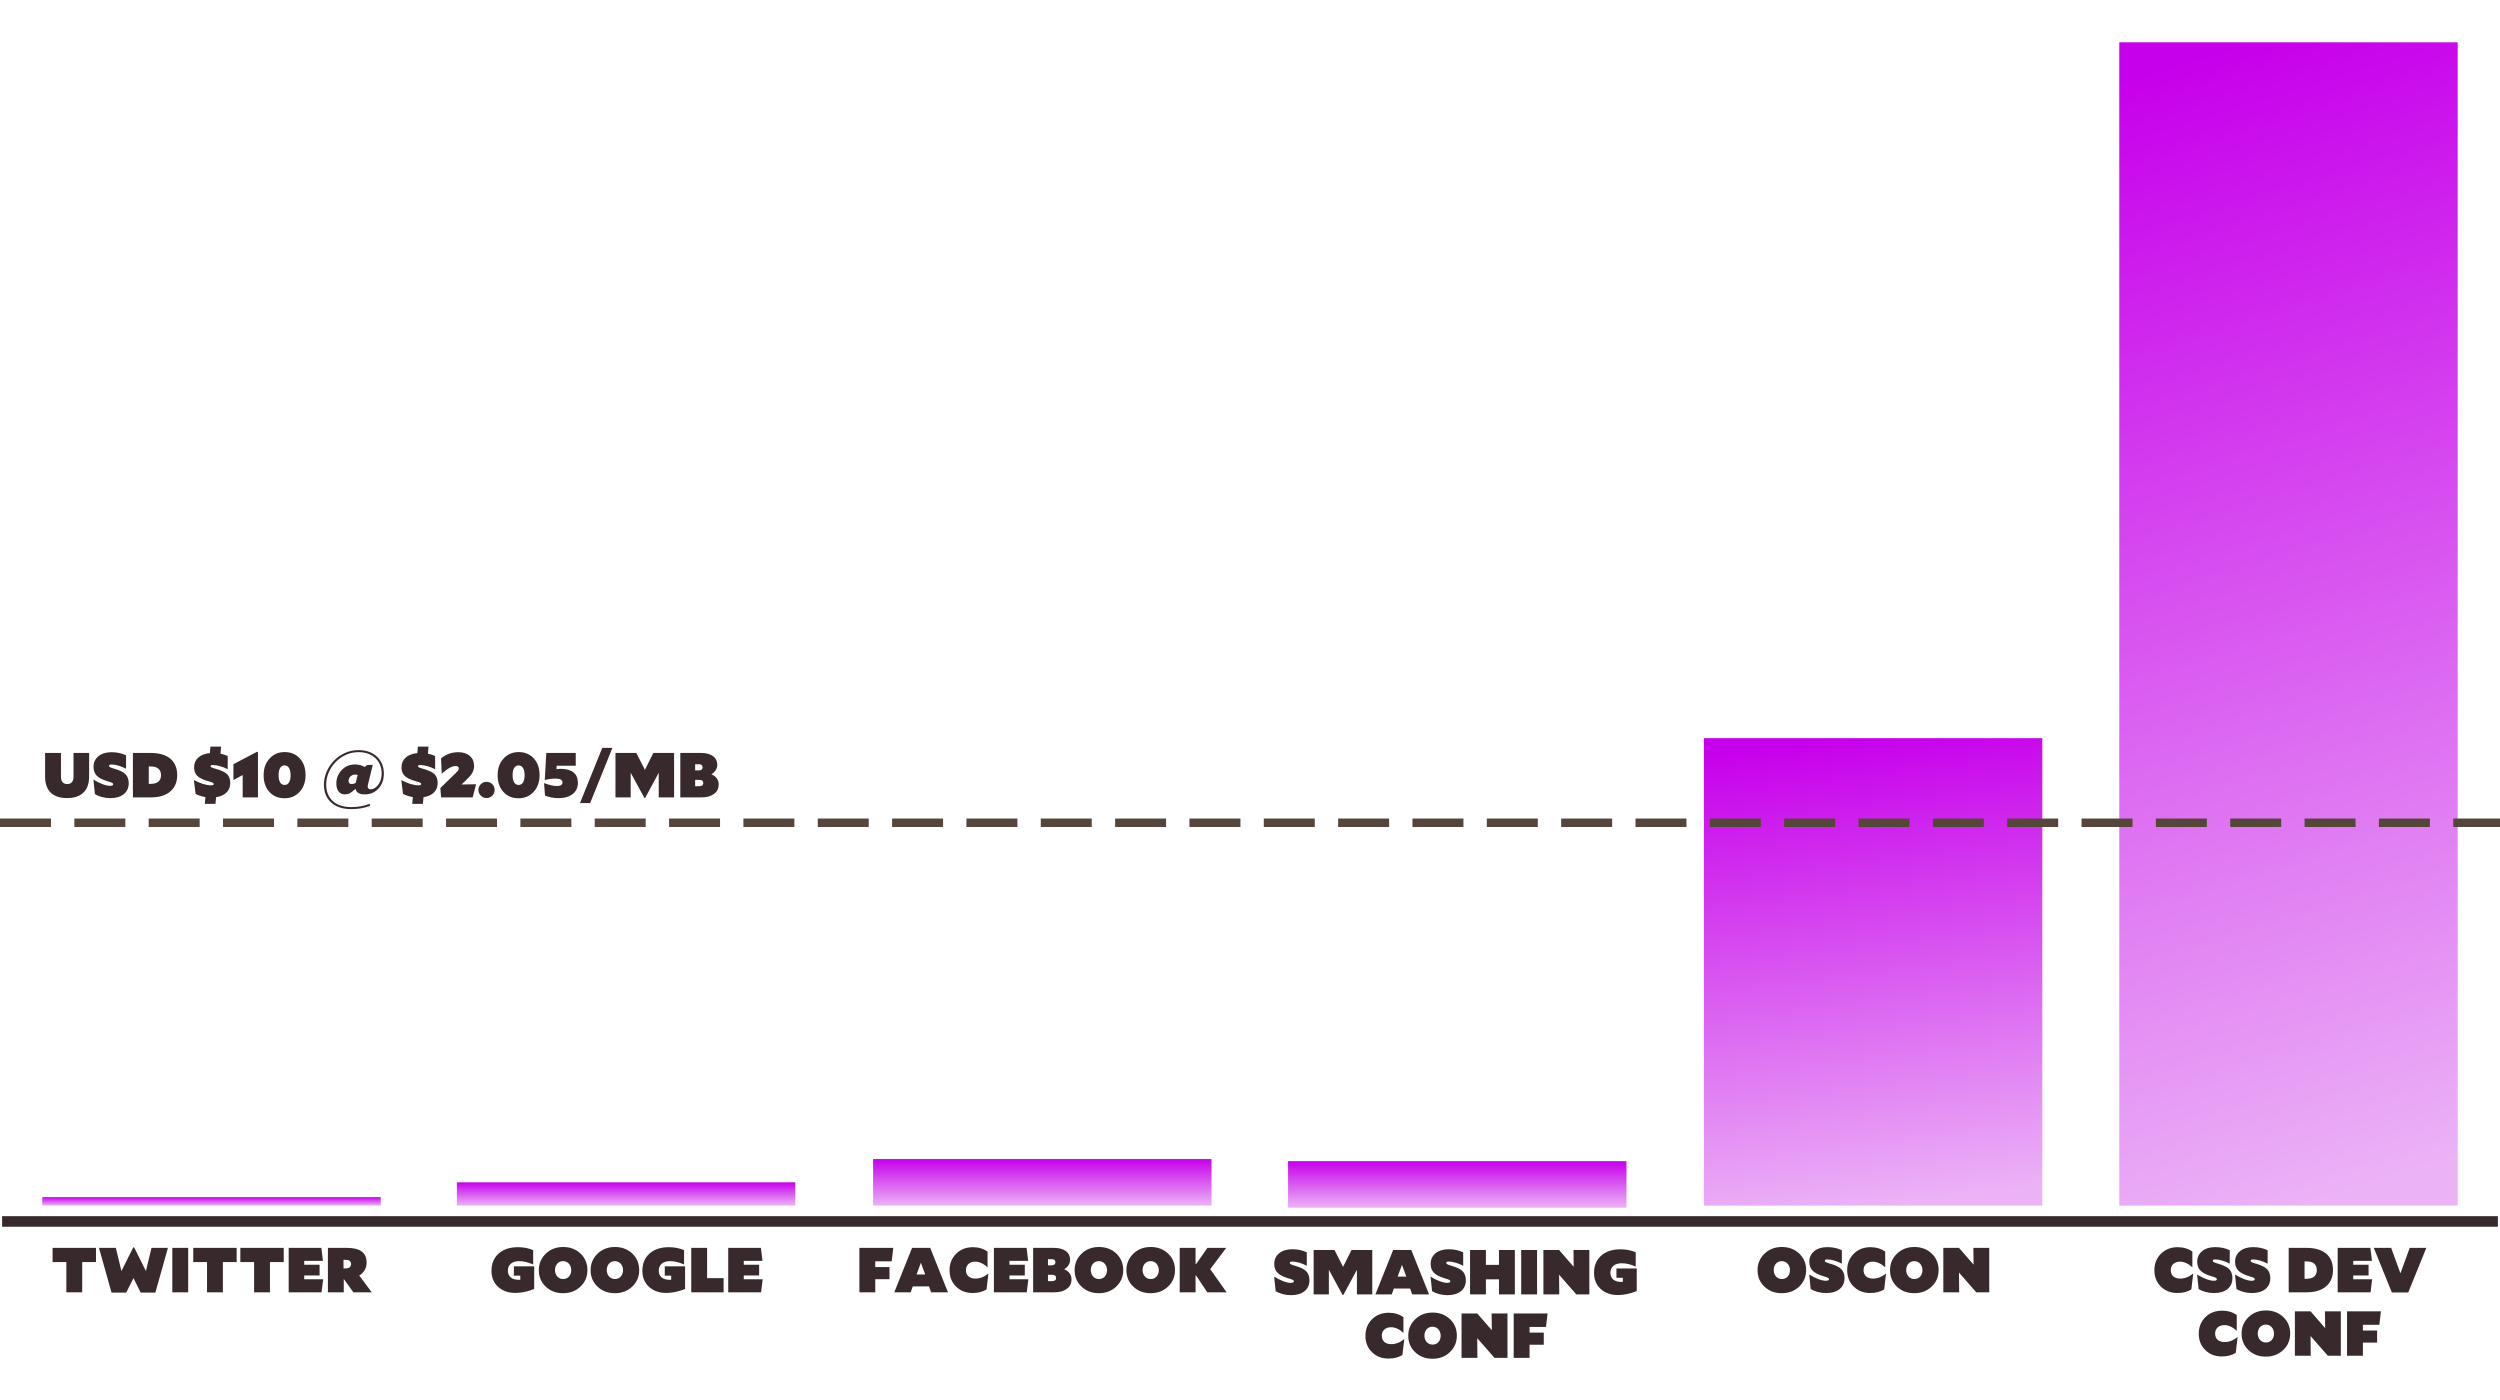 <?xml version="1.0" encoding="UTF-8"?>
<svg width="1182px" height="662px" viewBox="0 0 1182 662" version="1.1" xmlns="http://www.w3.org/2000/svg" xmlns:xlink="http://www.w3.org/1999/xlink" style="background: #FFFCFF;">
    <!-- Generator: Sketch 43.2 (39069) - http://www.bohemiancoding.com/sketch -->
    <title>load-cost-usd</title>
    <desc>Created with Sketch.</desc>
    <defs>
        <linearGradient x1="41.131%" y1="0%" x2="50%" y2="100%" id="linearGradient-1">
            <stop stop-color="#C700EB" offset="0%"></stop>
            <stop stop-color="#EBB2F6" offset="100%"></stop>
        </linearGradient>
        <linearGradient x1="50%" y1="0%" x2="50%" y2="100%" id="linearGradient-2">
            <stop stop-color="#C700EB" offset="0%"></stop>
            <stop stop-color="#EBB2F6" offset="100%"></stop>
        </linearGradient>
    </defs>
    <g id="Page-1" stroke="none" stroke-width="1" fill="none" fill-rule="evenodd">
        <g id="load-cost-usd">
            <rect id="Baseline" fill="#382A2C" x="1" y="575" width="1180" height="5"></rect>
            <g id="OSCON" transform="translate(805.6, 349)">
                <rect id="Rectangle-Copy-6" fill="url(#linearGradient-1)" x="0" y="0" width="160" height="221"></rect>
                <path d="M36.82,262.42 C33.49,262.42 30.76,261.37 28.6,259.3 C26.44,257.23 25.36,254.65 25.36,251.53 C25.36,248.44 26.47,245.83 28.66,243.73 C30.85,241.63 33.58,240.58 36.88,240.58 C40.18,240.58 42.91,241.63 45.1,243.7 C47.26,245.77 48.34,248.38 48.34,251.47 C48.34,254.59 47.26,257.2 45.07,259.27 C42.88,261.37 40.15,262.42 36.82,262.42 Z M36.82,247.27 C34.57,247.27 33.01,249.04 33.01,251.47 C33.01,253.9 34.6,255.73 36.88,255.73 C39.13,255.73 40.69,253.96 40.69,251.53 C40.69,249.1 39.07,247.27 36.82,247.27 Z M56.47,254.38 C58.66,255.01 59.14,255.28 59.14,255.79 C59.14,256.3 58.66,256.54 57.67,256.54 C56.68,256.54 55.45,256.27 53.98,255.7 C52.51,255.13 51.13,254.44 49.9,253.63 L49.81,253.69 L50.5,260.44 C52.39,261.64 55.12,262.36 57.79,262.36 C63.19,262.36 66.49,259.69 66.49,255.34 C66.49,253.57 66.01,252.16 65.02,251.11 C64.03,250.06 62.26,249.19 59.71,248.47 C57.76,247.9 57.19,247.6 57.19,247.12 C57.19,246.67 57.58,246.46 58.42,246.46 C59.32,246.46 60.43,246.64 61.75,247.03 C63.04,247.42 64.18,247.9 65.17,248.44 L65.23,248.44 L65.23,242.11 C63.34,241.18 60.94,240.64 58.42,240.64 C55.81,240.64 53.71,241.27 52.18,242.53 C50.62,243.82 49.84,245.5 49.84,247.6 C49.84,249.31 50.35,250.66 51.34,251.71 C52.33,252.76 54.04,253.66 56.47,254.38 Z M78.61,262.33 C81.22,262.33 83.29,261.82 85.24,260.65 L86.11,253.24 L85.99,253.18 C84.19,254.71 82.09,255.52 80.02,255.52 C77.17,255.52 75.49,254.02 75.49,251.5 C75.49,249.1 77.23,247.51 79.9,247.51 C81.79,247.51 83.95,248.5 85.63,250.15 L85.72,250.12 L85.72,242.77 C83.92,241.42 81.46,240.67 78.82,240.67 C75.61,240.67 72.94,241.69 70.87,243.76 C68.8,245.83 67.75,248.44 67.75,251.53 C67.75,254.68 68.77,257.29 70.84,259.3 C72.88,261.31 75.46,262.33 78.61,262.33 Z M99.46,262.42 C96.13,262.42 93.4,261.37 91.24,259.3 C89.08,257.23 88,254.65 88,251.53 C88,248.44 89.11,245.83 91.3,243.73 C93.49,241.63 96.22,240.58 99.52,240.58 C102.82,240.58 105.55,241.63 107.74,243.7 C109.9,245.77 110.98,248.38 110.98,251.47 C110.98,254.59 109.9,257.2 107.71,259.27 C105.52,261.37 102.79,262.42 99.46,262.42 Z M99.46,247.27 C97.21,247.27 95.65,249.04 95.65,251.47 C95.65,253.9 97.24,255.73 99.52,255.73 C101.77,255.73 103.33,253.96 103.33,251.53 C103.33,249.1 101.71,247.27 99.46,247.27 Z M134.92,241 L127.42,241 L127.51,248.92 L120.61,241 L113.2,241 L113.2,262 L120.7,262 L120.61,252.67 L128.77,262 L134.92,262 L134.92,241 Z" fill="#382A2C"></path>
            </g>
            <g id="CSS-Dev-Conf" transform="translate(1002, 20)">
                <rect id="Rectangle-Copy-5" fill="url(#linearGradient-1)" x="0" y="0" width="160" height="550"></rect>
                <path d="M27.445,591.33 C30.055,591.33 32.125,590.82 34.075,589.65 L34.945,582.24 L34.825,582.18 C33.025,583.71 30.925,584.52 28.855,584.52 C26.005,584.52 24.325,583.02 24.325,580.5 C24.325,578.1 26.065,576.51 28.735,576.51 C30.625,576.51 32.785,577.5 34.465,579.15 L34.555,579.12 L34.555,571.77 C32.755,570.42 30.295,569.67 27.655,569.67 C24.445,569.67 21.775,570.69 19.705,572.76 C17.635,574.83 16.585,577.44 16.585,580.53 C16.585,583.68 17.605,586.29 19.675,588.3 C21.715,590.31 24.295,591.33 27.445,591.33 Z M43.465,583.38 C45.655,584.01 46.135,584.28 46.135,584.79 C46.135,585.3 45.655,585.54 44.665,585.54 C43.675,585.54 42.445,585.27 40.975,584.7 C39.505,584.13 38.125,583.44 36.895,582.63 L36.805,582.69 L37.495,589.44 C39.385,590.64 42.115,591.36 44.785,591.36 C50.185,591.36 53.485,588.69 53.485,584.34 C53.485,582.57 53.005,581.16 52.015,580.11 C51.025,579.06 49.255,578.19 46.705,577.47 C44.755,576.9 44.185,576.6 44.185,576.12 C44.185,575.67 44.575,575.46 45.415,575.46 C46.315,575.46 47.425,575.64 48.745,576.03 C50.035,576.42 51.175,576.9 52.165,577.44 L52.225,577.44 L52.225,571.11 C50.335,570.18 47.935,569.64 45.415,569.64 C42.805,569.64 40.705,570.27 39.175,571.53 C37.615,572.82 36.835,574.5 36.835,576.6 C36.835,578.31 37.345,579.66 38.335,580.71 C39.325,581.76 41.035,582.66 43.465,583.38 Z M61.375,583.38 C63.565,584.01 64.045,584.28 64.045,584.79 C64.045,585.3 63.565,585.54 62.575,585.54 C61.585,585.54 60.355,585.27 58.885,584.7 C57.415,584.13 56.035,583.44 54.805,582.63 L54.715,582.69 L55.405,589.44 C57.295,590.64 60.025,591.36 62.695,591.36 C68.095,591.36 71.395,588.69 71.395,584.34 C71.395,582.57 70.915,581.16 69.925,580.11 C68.935,579.06 67.165,578.19 64.615,577.47 C62.665,576.9 62.095,576.6 62.095,576.12 C62.095,575.67 62.485,575.46 63.325,575.46 C64.225,575.46 65.335,575.64 66.655,576.03 C67.945,576.42 69.085,576.9 70.075,577.44 L70.135,577.44 L70.135,571.11 C68.245,570.18 65.845,569.64 63.325,569.64 C60.715,569.64 58.615,570.27 57.085,571.53 C55.525,572.82 54.745,574.5 54.745,576.6 C54.745,578.31 55.255,579.66 56.245,580.71 C57.235,581.76 58.945,582.66 61.375,583.38 Z M93.385,580.53 C93.385,577.8 91.705,576.39 88.495,576.39 L87.595,576.39 L87.595,584.61 L88.495,584.61 C91.705,584.61 93.385,583.17 93.385,580.53 Z M88.555,591 L80.095,591 L80.095,570 L88.555,570 C96.595,570 101.035,573.75 101.035,580.47 C101.035,583.77 99.955,586.35 97.765,588.21 C95.575,590.07 92.515,591 88.555,591 Z M119.545,584.85 L110.605,584.85 L110.605,583.05 L117.865,583.05 L117.865,577.98 L110.605,577.98 L110.605,576.15 L119.455,576.15 L118.705,570 L103.255,570 L103.255,591 L118.795,591 L119.545,584.85 Z M145.165,570 L137.305,570 L132.925,582.03 L128.545,570 L120.325,570 L128.875,591.09 L136.615,591.09 L145.165,570 Z M48.43,621.33 C51.04,621.33 53.11,620.82 55.06,619.65 L55.93,612.24 L55.81,612.18 C54.01,613.71 51.91,614.52 49.84,614.52 C46.99,614.52 45.31,613.02 45.31,610.5 C45.31,608.1 47.05,606.51 49.72,606.51 C51.61,606.51 53.77,607.5 55.45,609.15 L55.54,609.12 L55.54,601.77 C53.74,600.42 51.28,599.67 48.64,599.67 C45.43,599.67 42.76,600.69 40.69,602.76 C38.62,604.83 37.57,607.44 37.57,610.53 C37.57,613.68 38.59,616.29 40.66,618.3 C42.7,620.31 45.28,621.33 48.43,621.33 Z M69.28,621.42 C65.95,621.42 63.22,620.37 61.06,618.3 C58.9,616.23 57.82,613.65 57.82,610.53 C57.82,607.44 58.93,604.83 61.12,602.73 C63.31,600.63 66.04,599.58 69.34,599.58 C72.64,599.58 75.37,600.63 77.56,602.7 C79.72,604.77 80.8,607.38 80.8,610.47 C80.8,613.59 79.72,616.2 77.53,618.27 C75.34,620.37 72.61,621.42 69.28,621.42 Z M69.28,606.27 C67.03,606.27 65.47,608.04 65.47,610.47 C65.47,612.9 67.06,614.73 69.34,614.73 C71.59,614.73 73.15,612.96 73.15,610.53 C73.15,608.1 71.53,606.27 69.28,606.27 Z M104.74,600 L97.24,600 L97.33,607.92 L90.43,600 L83.02,600 L83.02,621 L90.52,621 L90.43,611.67 L98.59,621 L104.74,621 L104.74,600 Z M115.18,609.06 L115.18,606.36 L122.95,606.36 L123.7,600 L107.68,600 L107.68,621 L115.18,621 L115.18,614.79 L121.9,614.79 L121.9,609.06 L115.18,609.06 Z" fill="#382A2C"></path>
            </g>
            <g id="Smashing-Conf" transform="translate(602, 549)">
                <rect id="Rectangle-Copy-4" fill="url(#linearGradient-2)" x="7" y="0" width="160" height="22"></rect>
                <path d="M7.09,55.38 C9.28,56.01 9.76,56.28 9.76,56.79 C9.76,57.3 9.28,57.54 8.29,57.54 C7.3,57.54 6.07,57.27 4.6,56.7 C3.13,56.13 1.75,55.44 0.52,54.63 L0.43,54.69 L1.12,61.44 C3.01,62.64 5.74,63.36 8.41,63.36 C13.81,63.36 17.11,60.69 17.11,56.34 C17.11,54.57 16.63,53.16 15.64,52.11 C14.65,51.06 12.88,50.19 10.33,49.47 C8.38,48.9 7.81,48.6 7.81,48.12 C7.81,47.67 8.2,47.46 9.04,47.46 C9.94,47.46 11.05,47.64 12.37,48.03 C13.66,48.42 14.8,48.9 15.79,49.44 L15.85,49.44 L15.85,43.11 C13.96,42.18 11.56,41.64 9.04,41.64 C6.43,41.64 4.33,42.27 2.8,43.53 C1.24,44.82 0.46,46.5 0.46,48.6 C0.46,50.31 0.97,51.66 1.96,52.71 C2.95,53.76 4.66,54.66 7.09,55.38 Z M39.55,51.36 L39.55,63 L46.81,63 L46.81,42 L37,42 L33.01,49.98 L28.96,42 L19.09,42 L19.09,63 L26.29,63 L26.29,51.36 L32.77,63.27 L33.13,63.27 L39.55,51.36 Z M60.85,49.02 L58.81,54.57 L62.89,54.57 L60.85,49.02 Z M65.26,42 L73.66,63 L65.68,63 L64.69,60.21 L57.01,60.21 L56.02,63 L48.28,63 L56.68,42 L65.26,42 Z M81.04,55.38 C83.23,56.01 83.71,56.28 83.71,56.79 C83.71,57.3 83.23,57.54 82.24,57.54 C81.25,57.54 80.02,57.27 78.55,56.7 C77.08,56.13 75.7,55.44 74.47,54.63 L74.38,54.69 L75.07,61.44 C76.96,62.64 79.69,63.36 82.36,63.36 C87.76,63.36 91.06,60.69 91.06,56.34 C91.06,54.57 90.58,53.16 89.59,52.11 C88.6,51.06 86.83,50.19 84.28,49.47 C82.33,48.9 81.76,48.6 81.76,48.12 C81.76,47.67 82.15,47.46 82.99,47.46 C83.89,47.46 85,47.64 86.32,48.03 C87.61,48.42 88.75,48.9 89.74,49.44 L89.8,49.44 L89.8,43.11 C87.91,42.18 85.51,41.64 82.99,41.64 C80.38,41.64 78.28,42.27 76.75,43.53 C75.19,44.82 74.41,46.5 74.41,48.6 C74.41,50.31 74.92,51.66 75.91,52.71 C76.9,53.76 78.61,54.66 81.04,55.38 Z M114.22,42 L106.72,42 L106.72,49.02 L100.54,49.02 L100.54,42 L93.04,42 L93.04,63 L100.54,63 L100.54,55.86 L106.72,55.86 L106.72,63 L114.22,63 L114.22,42 Z M124.72,42 L117.22,42 L117.22,63 L124.72,63 L124.72,42 Z M149.44,42 L141.94,42 L142.03,49.92 L135.13,42 L127.72,42 L127.72,63 L135.22,63 L135.13,53.67 L143.29,63 L149.44,63 L149.44,42 Z M162.25,50.73 L162.25,55.14 L165.28,55.14 L165.28,57.06 C165.13,57.09 164.98,57.09 164.53,57.09 C161.26,57.09 159.4,55.5 159.4,52.74 C159.4,49.95 161.44,48.27 164.77,48.27 C166.81,48.27 168.85,48.75 171.37,49.86 L171.37,43.05 C169,42.09 166.75,41.67 164.2,41.67 C160.36,41.67 157.3,42.66 155.05,44.67 C152.8,46.68 151.66,49.38 151.66,52.83 C151.66,55.98 152.71,58.53 154.81,60.42 C156.88,62.34 159.64,63.3 163.03,63.3 C165.7,63.3 168.7,62.67 171.85,61.44 L171.85,50.73 L162.25,50.73 Z M54.43,93.33 C57.04,93.33 59.11,92.82 61.06,91.65 L61.93,84.24 L61.81,84.18 C60.01,85.71 57.91,86.52 55.84,86.52 C52.99,86.52 51.31,85.02 51.31,82.5 C51.31,80.1 53.05,78.51 55.72,78.51 C57.61,78.51 59.77,79.5 61.45,81.15 L61.54,81.12 L61.54,73.77 C59.74,72.42 57.28,71.67 54.64,71.67 C51.43,71.67 48.76,72.69 46.69,74.76 C44.62,76.83 43.57,79.44 43.57,82.53 C43.57,85.68 44.59,88.29 46.66,90.3 C48.7,92.31 51.28,93.33 54.43,93.33 Z M75.28,93.42 C71.95,93.42 69.22,92.37 67.06,90.3 C64.9,88.23 63.82,85.65 63.82,82.53 C63.82,79.44 64.93,76.83 67.12,74.73 C69.31,72.63 72.04,71.58 75.34,71.58 C78.64,71.58 81.37,72.63 83.56,74.7 C85.72,76.77 86.8,79.38 86.8,82.47 C86.8,85.59 85.72,88.2 83.53,90.27 C81.34,92.37 78.61,93.42 75.28,93.42 Z M75.28,78.27 C73.03,78.27 71.47,80.04 71.47,82.47 C71.47,84.9 73.06,86.73 75.34,86.73 C77.59,86.73 79.15,84.96 79.15,82.53 C79.15,80.1 77.53,78.27 75.28,78.27 Z M110.74,72 L103.24,72 L103.33,79.92 L96.43,72 L89.02,72 L89.02,93 L96.52,93 L96.43,83.67 L104.59,93 L110.74,93 L110.74,72 Z M121.18,81.06 L121.18,78.36 L128.95,78.36 L129.7,72 L113.68,72 L113.68,93 L121.18,93 L121.18,86.79 L127.9,86.79 L127.9,81.06 L121.18,81.06 Z" fill="#382A2C"></path>
            </g>
            <g id="Facebook" transform="translate(405.8, 548)">
                <rect id="Rectangle-Copy-7" fill="url(#linearGradient-2)" x="7" y="0" width="160" height="22"></rect>
                <path d="M8.02,51.06 L8.02,48.36 L15.79,48.36 L16.54,42 L0.52,42 L0.52,63 L8.02,63 L8.02,56.79 L14.74,56.79 L14.74,51.06 L8.02,51.06 Z M29.59,49.02 L27.55,54.57 L31.63,54.57 L29.59,49.02 Z M34,42 L42.4,63 L34.42,63 L33.43,60.21 L25.75,60.21 L24.76,63 L17.02,63 L25.42,42 L34,42 Z M54.01,63.33 C56.62,63.33 58.69,62.82 60.64,61.65 L61.51,54.24 L61.39,54.18 C59.59,55.71 57.49,56.52 55.42,56.52 C52.57,56.52 50.89,55.02 50.89,52.5 C50.89,50.1 52.63,48.51 55.3,48.51 C57.19,48.51 59.35,49.5 61.03,51.15 L61.12,51.12 L61.12,43.77 C59.32,42.42 56.86,41.67 54.22,41.67 C51.01,41.67 48.34,42.69 46.27,44.76 C44.2,46.83 43.15,49.44 43.15,52.53 C43.15,55.68 44.17,58.29 46.24,60.3 C48.28,62.31 50.86,63.33 54.01,63.33 Z M80.41,56.85 L71.47,56.85 L71.47,55.05 L78.73,55.05 L78.73,49.98 L71.47,49.98 L71.47,48.15 L80.32,48.15 L79.57,42 L64.12,42 L64.12,63 L79.66,63 L80.41,56.85 Z M100.81,56.91 C100.81,58.8 100.09,60.27 98.62,61.35 C97.15,62.46 95.2,63 92.77,63 L82.66,63 L82.66,42 L92.53,42 C97.3,42 100.15,44.13 100.15,47.61 C100.15,49.41 99.16,51 97.36,52.08 C99.64,53.07 100.81,54.72 100.81,56.91 Z M91.39,47.34 L89.68,47.34 L89.68,50.25 L91.39,50.25 C92.59,50.25 93.19,49.74 93.19,48.75 C93.19,47.82 92.59,47.34 91.39,47.34 Z M91.57,54.72 L89.68,54.72 L89.68,57.72 L91.57,57.72 C92.86,57.72 93.52,57.21 93.52,56.25 C93.52,55.2 92.89,54.72 91.57,54.72 Z M113.74,63.42 C110.41,63.42 107.68,62.37 105.52,60.3 C103.36,58.23 102.28,55.65 102.28,52.53 C102.28,49.44 103.39,46.83 105.58,44.73 C107.77,42.63 110.5,41.58 113.8,41.58 C117.1,41.58 119.83,42.63 122.02,44.7 C124.18,46.77 125.26,49.38 125.26,52.47 C125.26,55.59 124.18,58.2 121.99,60.27 C119.8,62.37 117.07,63.42 113.74,63.42 Z M113.74,48.27 C111.49,48.27 109.93,50.04 109.93,52.47 C109.93,54.9 111.52,56.73 113.8,56.73 C116.05,56.73 117.61,54.96 117.61,52.53 C117.61,50.1 115.99,48.27 113.74,48.27 Z M138.22,63.42 C134.89,63.42 132.16,62.37 130,60.3 C127.84,58.23 126.76,55.65 126.76,52.53 C126.76,49.44 127.87,46.83 130.06,44.73 C132.25,42.63 134.98,41.58 138.28,41.58 C141.58,41.58 144.31,42.63 146.5,44.7 C148.66,46.77 149.74,49.38 149.74,52.47 C149.74,55.59 148.66,58.2 146.47,60.27 C144.28,62.37 141.55,63.42 138.22,63.42 Z M138.22,48.27 C135.97,48.27 134.41,50.04 134.41,52.47 C134.41,54.9 136,56.73 138.28,56.73 C140.53,56.73 142.09,54.96 142.09,52.53 C142.09,50.1 140.47,48.27 138.22,48.27 Z M174.1,62.94 L166.39,52.05 L173.92,42.06 L173.92,42 L165.07,42 L159.79,49.56 L159.46,49.56 L159.46,42 L151.96,42 L151.96,63 L159.46,63 L159.46,55.11 L159.76,55.11 L164.98,63 L174.1,63 L174.1,62.94 Z" fill="#382A2C"></path>
            </g>
            <g id="Google" transform="translate(216, 559)">
                <rect id="Rectangle" fill="url(#linearGradient-2)" x="0" y="0" width="160" height="11"></rect>
                <path d="M26.965,39.73 L26.965,44.14 L29.995,44.14 L29.995,46.06 C29.845,46.09 29.695,46.09 29.245,46.09 C25.975,46.09 24.115,44.5 24.115,41.74 C24.115,38.95 26.155,37.27 29.485,37.27 C31.525,37.27 33.565,37.75 36.085,38.86 L36.085,32.05 C33.715,31.09 31.465,30.67 28.915,30.67 C25.075,30.67 22.015,31.66 19.765,33.67 C17.515,35.68 16.375,38.38 16.375,41.83 C16.375,44.98 17.425,47.53 19.525,49.42 C21.595,51.34 24.355,52.3 27.745,52.3 C30.415,52.3 33.415,51.67 36.565,50.44 L36.565,39.73 L26.965,39.73 Z M50.215,52.42 C46.885,52.42 44.155,51.37 41.995,49.3 C39.835,47.23 38.755,44.65 38.755,41.53 C38.755,38.44 39.865,35.83 42.055,33.73 C44.245,31.63 46.975,30.58 50.275,30.58 C53.575,30.58 56.305,31.63 58.495,33.7 C60.655,35.77 61.735,38.38 61.735,41.47 C61.735,44.59 60.655,47.2 58.465,49.27 C56.275,51.37 53.545,52.42 50.215,52.42 Z M50.215,37.27 C47.965,37.27 46.405,39.04 46.405,41.47 C46.405,43.9 47.995,45.73 50.275,45.73 C52.525,45.73 54.085,43.96 54.085,41.53 C54.085,39.1 52.465,37.27 50.215,37.27 Z M74.695,52.42 C71.365,52.42 68.635,51.37 66.475,49.3 C64.315,47.23 63.235,44.65 63.235,41.53 C63.235,38.44 64.345,35.83 66.535,33.73 C68.725,31.63 71.455,30.58 74.755,30.58 C78.055,30.58 80.785,31.63 82.975,33.7 C85.135,35.77 86.215,38.38 86.215,41.47 C86.215,44.59 85.135,47.2 82.945,49.27 C80.755,51.37 78.025,52.42 74.695,52.42 Z M74.695,37.27 C72.445,37.27 70.885,39.04 70.885,41.47 C70.885,43.9 72.475,45.73 74.755,45.73 C77.005,45.73 78.565,43.96 78.565,41.53 C78.565,39.1 76.945,37.27 74.695,37.27 Z M98.305,39.73 L98.305,44.14 L101.335,44.14 L101.335,46.06 C101.185,46.09 101.035,46.09 100.585,46.09 C97.315,46.09 95.455,44.5 95.455,41.74 C95.455,38.95 97.495,37.27 100.825,37.27 C102.865,37.27 104.905,37.75 107.425,38.86 L107.425,32.05 C105.055,31.09 102.805,30.67 100.255,30.67 C96.415,30.67 93.355,31.66 91.105,33.67 C88.855,35.68 87.715,38.38 87.715,41.83 C87.715,44.98 88.765,47.53 90.865,49.42 C92.935,51.34 95.695,52.3 99.085,52.3 C101.755,52.3 104.755,51.67 107.905,50.44 L107.905,39.73 L98.305,39.73 Z M126.115,45.31 L118.315,45.31 L118.315,31 L110.815,31 L110.815,52 L126.115,52 L126.115,45.31 Z M144.595,45.85 L135.655,45.85 L135.655,44.05 L142.915,44.05 L142.915,38.98 L135.655,38.98 L135.655,37.15 L144.505,37.15 L143.755,31 L128.305,31 L128.305,52 L143.845,52 L144.595,45.85 Z" fill="#382A2C"></path>
            </g>
            <g id="Twitter" transform="translate(20, 566)">
                <rect id="Rectangle-Copy-3" fill="url(#linearGradient-2)" x="0" y="0" width="160" height="4"></rect>
                <path d="M4.86,24 L4.86,30.69 L11.37,30.69 L11.37,45 L18.87,45 L18.87,30.69 L25.38,30.69 L25.38,24 L4.86,24 Z M43.11,38.31 L46.53,45.15 L53.46,45.15 L59.4,24 L51.63,24 L48.99,34.95 L43.41,23.73 L43.02,23.73 L37.41,34.95 L34.77,24 L26.79,24 L32.73,45.15 L39.66,45.15 L43.11,38.31 Z M68.97,24 L61.47,24 L61.47,45 L68.97,45 L68.97,24 Z M71.37,24 L71.37,30.69 L77.88,30.69 L77.88,45 L85.38,45 L85.38,30.69 L91.89,30.69 L91.89,24 L71.37,24 Z M93.63,24 L93.63,30.69 L100.14,30.69 L100.14,45 L107.64,45 L107.64,30.69 L114.15,30.69 L114.15,24 L93.63,24 Z M132.78,38.85 L123.84,38.85 L123.84,37.05 L131.1,37.05 L131.1,31.98 L123.84,31.98 L123.84,30.15 L132.69,30.15 L131.94,24 L116.49,24 L116.49,45 L132.03,45 L132.78,38.85 Z M143.49,29.64 L142.41,29.64 L142.41,33.69 L143.49,33.69 C145.08,33.69 145.98,32.94 145.98,31.62 C145.98,30.33 145.08,29.64 143.49,29.64 Z M149.85,37.05 L155.76,45 L147.06,45 L142.53,38.67 L142.53,45 L135.03,45 L135.03,24 L144.06,24 C150.27,24 153.33,26.28 153.33,30.93 C153.33,33.54 152.1,35.73 149.85,37.05 Z" fill="#382A2C"></path>
            </g>
            <path d="M0,391 L24.102,391 L24.102,387 L0,387 L0,391 Z M35.148,391 L59.25,391 L59.25,387 L35.148,387 L35.148,391 Z M70.297,391 L94.399,391 L94.399,387 L70.297,387 L70.297,391 Z M105.445,391 L129.547,391 L129.547,387 L105.445,387 L105.445,391 Z M140.594,391 L164.696,391 L164.696,387 L140.594,387 L140.594,391 Z M175.742,391 L199.844,391 L199.844,387 L175.742,387 L175.742,391 Z M210.891,391 L234.992,391 L234.992,387 L210.891,387 L210.891,391 Z M246.039,391 L270.141,391 L270.141,387 L246.039,387 L246.039,391 Z M281.187,391 L305.289,391 L305.289,387 L281.187,387 L281.187,391 Z M316.336,391 L340.438,391 L340.438,387 L316.336,387 L316.336,391 Z M351.484,391 L375.586,391 L375.586,387 L351.484,387 L351.484,391 Z M386.633,391 L410.735,391 L410.735,387 L386.633,387 L386.633,391 Z M421.781,391 L445.883,391 L445.883,387 L421.781,387 L421.781,391 Z M456.93,391 L481.031,391 L481.031,387 L456.93,387 L456.93,391 Z M492.078,391 L516.18,391 L516.18,387 L492.078,387 L492.078,391 Z M527.226,391 L551.328,391 L551.328,387 L527.226,387 L527.226,391 Z M562.375,391 L586.477,391 L586.477,387 L562.375,387 L562.375,391 Z M597.523,391 L621.625,391 L621.625,387 L597.523,387 L597.523,391 Z M632.672,391 L656.774,391 L656.774,387 L632.672,387 L632.672,391 Z M667.82,391 L691.922,391 L691.922,387 L667.82,387 L667.82,391 Z M702.969,391 L727.07,391 L727.07,387 L702.969,387 L702.969,391 Z M738.117,391 L762.219,391 L762.219,387 L738.117,387 L738.117,391 Z M773.265,391 L797.367,391 L797.367,387 L773.265,387 L773.265,391 Z M808.414,391 L832.516,391 L832.516,387 L808.414,387 L808.414,391 Z M843.562,391 L867.664,391 L867.664,387 L843.562,387 L843.562,391 Z M878.711,391 L902.813,391 L902.813,387 L878.711,387 L878.711,391 Z M913.859,391 L937.961,391 L937.961,387 L913.859,387 L913.859,391 Z M949.008,391 L973.109,391 L973.109,387 L949.008,387 L949.008,391 Z M984.156,391 L1008.258,391 L1008.258,387 L984.156,387 L984.156,391 Z M1019.304,391 L1043.406,391 L1043.406,387 L1019.304,387 L1019.304,391 Z M1054.453,391 L1078.555,391 L1078.555,387 L1054.453,387 L1054.453,391 Z M1089.601,391 L1113.703,391 L1113.703,387 L1089.601,387 L1089.601,391 Z M1124.75,391 L1148.852,391 L1148.852,387 L1124.75,387 L1124.75,391 Z M1159.898,391 L1184,391 L1184,387 L1159.898,387 L1159.898,391 Z" id="Line" fill="#56453B" fill-rule="nonzero"></path>
            <path d="M31.7,377.33 C38.51,377.33 42.14,373.76 42.14,367.13 L42.14,356 L34.76,356 L34.76,367.31 C34.76,369.47 33.71,370.7 31.79,370.7 C29.87,370.7 28.82,369.47 28.82,367.31 L28.82,356 L21.32,356 L21.32,367.13 C21.32,373.82 24.89,377.33 31.7,377.33 Z M50.84,369.38 C53.03,370.01 53.51,370.28 53.51,370.79 C53.51,371.3 53.03,371.54 52.04,371.54 C51.05,371.54 49.82,371.27 48.35,370.7 C46.88,370.13 45.5,369.44 44.27,368.63 L44.18,368.69 L44.87,375.44 C46.76,376.64 49.49,377.36 52.16,377.36 C57.56,377.36 60.86,374.69 60.86,370.34 C60.86,368.57 60.38,367.16 59.39,366.11 C58.4,365.06 56.63,364.19 54.08,363.47 C52.13,362.9 51.56,362.6 51.56,362.12 C51.56,361.67 51.95,361.46 52.79,361.46 C53.69,361.46 54.8,361.64 56.12,362.03 C57.41,362.42 58.55,362.9 59.54,363.44 L59.6,363.44 L59.6,357.11 C57.71,356.18 55.31,355.64 52.79,355.64 C50.18,355.64 48.08,356.27 46.55,357.53 C44.99,358.82 44.21,360.5 44.21,362.6 C44.21,364.31 44.72,365.66 45.71,366.71 C46.7,367.76 48.41,368.66 50.84,369.38 Z M76.13,366.53 C76.13,363.8 74.45,362.39 71.24,362.39 L70.34,362.39 L70.34,370.61 L71.24,370.61 C74.45,370.61 76.13,369.17 76.13,366.53 Z M71.3,377 L62.84,377 L62.84,356 L71.3,356 C79.34,356 83.78,359.75 83.78,366.47 C83.78,369.77 82.7,372.35 80.51,374.21 C78.32,376.07 75.26,377 71.3,377 Z M102.17,376.91 C106.34,376.31 108.86,373.85 108.86,370.28 C108.86,368.45 108.38,367.04 107.39,366.05 C106.4,365.06 104.54,364.19 101.81,363.44 C100.1,362.96 99.56,362.72 99.56,362.27 C99.56,361.88 99.89,361.7 100.61,361.7 C101.57,361.7 102.74,361.88 104.12,362.27 C105.5,362.66 106.67,363.14 107.6,363.68 L107.66,363.68 L107.66,357.44 C106.61,356.96 105.44,356.57 104.24,356.33 L104.54,353 L99.5,353 L99.23,356.06 C94.55,356.51 91.76,359.03 91.76,362.75 C91.76,364.46 92.24,365.81 93.23,366.8 C94.22,367.79 96.05,368.69 98.72,369.44 C100.55,369.95 101.06,370.19 101.06,370.7 C101.06,371.09 100.64,371.3 99.77,371.3 C97.52,371.3 94.73,370.43 91.73,368.84 L91.67,368.87 L92.48,375.38 C93.92,376.1 95.42,376.58 97.13,376.85 L96.83,380.06 L101.87,380.06 L102.17,376.91 Z M121.55,355.43 L110.36,361.31 L110.36,368.81 L114.74,366.44 L114.74,377 L121.97,377 L121.97,355.61 L121.55,355.43 Z M144.47,366.47 C144.47,369.71 143.54,372.35 141.68,374.36 C139.79,376.4 137.42,377.42 134.54,377.42 C131.57,377.42 129.2,376.43 127.37,374.42 C125.54,372.44 124.64,369.8 124.64,366.53 C124.64,363.32 125.57,360.68 127.46,358.64 C129.32,356.6 131.69,355.58 134.6,355.58 C137.51,355.58 139.91,356.57 141.74,358.58 C143.57,360.59 144.47,363.2 144.47,366.47 Z M134.54,361.88 C132.74,361.88 131.72,363.56 131.72,366.47 C131.72,369.47 132.71,371.12 134.6,371.12 C136.4,371.12 137.39,369.44 137.39,366.53 C137.39,363.56 136.34,361.88 134.54,361.88 Z M166.07,382.55 C162.08,382.55 158.93,381.53 156.62,379.46 C154.31,377.39 153.14,374.54 153.14,370.94 C153.14,366.83 154.94,362.63 158.03,359.51 C161.15,356.39 165.2,354.65 169.49,354.65 C173.06,354.65 175.97,355.67 178.19,357.71 C180.38,359.78 181.49,362.45 181.49,365.75 C181.49,368.66 180.62,371.03 178.91,372.86 C177.17,374.69 175.04,375.59 172.49,375.59 C169.94,375.59 168.44,374.72 168.08,372.95 C166.97,374 166.07,374.69 165.38,375.05 C164.66,375.41 163.85,375.59 162.98,375.59 C160.58,375.59 159.02,373.61 159.02,370.52 C159.02,368 159.86,365.84 161.57,364.07 C163.25,362.3 165.35,361.43 167.87,361.43 C169.52,361.43 171.05,361.82 172.4,362.63 L173.66,361.67 L176.24,361.67 L174.05,370.64 C173.93,371.15 173.84,371.6 173.84,371.96 C173.84,372.71 174.41,373.19 175.28,373.19 C176.63,373.19 178.19,372.14 179.18,370.55 C180.02,369.23 180.44,367.61 180.44,365.81 C180.44,362.72 179.45,360.26 177.44,358.4 C175.43,356.54 172.76,355.61 169.43,355.61 C165.47,355.61 161.69,357.29 158.78,360.2 C155.9,363.11 154.22,367.04 154.22,370.88 C154.22,374.24 155.27,376.85 157.37,378.77 C159.47,380.66 162.38,381.59 166.13,381.59 C169.37,381.59 172.13,381.08 174.89,380 L174.89,381.05 C171.98,382.1 169.28,382.55 166.07,382.55 Z M164.81,369.26 C164.81,370.19 165.35,370.7 166.28,370.7 C166.85,370.7 167.45,370.55 168.17,370.19 L169.1,366.41 C168.71,366.29 168.35,366.23 167.9,366.23 C166.1,366.23 164.81,367.58 164.81,369.26 Z M200.24,376.91 C204.41,376.31 206.93,373.85 206.93,370.28 C206.93,368.45 206.45,367.04 205.46,366.05 C204.47,365.06 202.61,364.19 199.88,363.44 C198.17,362.96 197.63,362.72 197.63,362.27 C197.63,361.88 197.96,361.7 198.68,361.7 C199.64,361.7 200.81,361.88 202.19,362.27 C203.57,362.66 204.74,363.14 205.67,363.68 L205.73,363.68 L205.73,357.44 C204.68,356.96 203.51,356.57 202.31,356.33 L202.61,353 L197.57,353 L197.3,356.06 C192.62,356.51 189.83,359.03 189.83,362.75 C189.83,364.46 190.31,365.81 191.3,366.8 C192.29,367.79 194.12,368.69 196.79,369.44 C198.62,369.95 199.13,370.19 199.13,370.7 C199.13,371.09 198.71,371.3 197.84,371.3 C195.59,371.3 192.8,370.43 189.8,368.84 L189.74,368.87 L190.55,375.38 C191.99,376.1 193.49,376.58 195.2,376.85 L194.9,380.06 L199.94,380.06 L200.24,376.91 Z M225.08,370.79 L218.21,370.91 L220.4,368.84 C221.84,367.46 222.83,366.29 223.37,365.3 C223.88,364.34 224.15,363.26 224.15,362.09 C224.15,358.22 221.33,355.64 216.77,355.64 C213.62,355.64 210.95,356.54 208.52,358.58 L208.85,365.78 L208.91,365.78 C211.52,363.38 213.68,362.18 215.45,362.18 C216.41,362.18 216.92,362.6 216.92,363.35 C216.92,363.92 216.56,364.43 215.6,365.39 L208.19,372.59 L208.55,377 L223.49,377 L225.08,370.79 Z M230.03,377.33 C231.11,377.33 232.01,376.94 232.76,376.19 C233.51,375.44 233.87,374.54 233.87,373.49 C233.87,372.44 233.51,371.51 232.76,370.76 C232.01,370.01 231.11,369.65 230.03,369.65 C228.98,369.65 228.08,370.01 227.33,370.76 C226.58,371.51 226.19,372.44 226.19,373.49 C226.19,374.54 226.58,375.44 227.33,376.19 C228.08,376.94 228.98,377.33 230.03,377.33 Z M255.11,366.47 C255.11,369.71 254.18,372.35 252.32,374.36 C250.43,376.4 248.06,377.42 245.18,377.42 C242.21,377.42 239.84,376.43 238.01,374.42 C236.18,372.44 235.28,369.8 235.28,366.53 C235.28,363.32 236.21,360.68 238.1,358.64 C239.96,356.6 242.33,355.58 245.24,355.58 C248.15,355.58 250.55,356.57 252.38,358.58 C254.21,360.59 255.11,363.2 255.11,366.47 Z M245.18,361.88 C243.38,361.88 242.36,363.56 242.36,366.47 C242.36,369.47 243.35,371.12 245.24,371.12 C247.04,371.12 248.03,369.44 248.03,366.53 C248.03,363.56 246.98,361.88 245.18,361.88 Z M273.23,370.1 C273.23,365.78 270.41,363.5 265.04,363.5 C264.44,363.5 263.69,363.56 263.09,363.65 L263.21,362.03 L272.21,362.03 L272.21,356 L258.29,356 L257.57,368.6 L257.81,368.72 C259.82,368.27 261.11,368.12 262.58,368.12 C264.86,368.12 265.94,368.72 265.94,369.95 C265.94,371.03 265.04,371.63 263.39,371.63 C261.68,371.63 260,371.24 257.21,370.25 L257.69,376.16 C259.49,376.91 261.74,377.36 264.11,377.36 C266.9,377.36 269.12,376.7 270.77,375.41 C272.42,374.12 273.23,372.35 273.23,370.1 Z M289.55,353.6 L284.75,353.6 L274.22,379.7 L279.02,379.7 L289.55,353.6 Z M311.45,365.36 L311.45,377 L318.71,377 L318.71,356 L308.9,356 L304.91,363.98 L300.86,356 L290.99,356 L290.99,377 L298.19,377 L298.19,365.36 L304.67,377.27 L305.03,377.27 L311.45,365.36 Z M339.8,370.91 C339.8,372.8 339.08,374.27 337.61,375.35 C336.14,376.46 334.19,377 331.76,377 L321.65,377 L321.65,356 L331.52,356 C336.29,356 339.14,358.13 339.14,361.61 C339.14,363.41 338.15,365 336.35,366.08 C338.63,367.07 339.8,368.72 339.8,370.91 Z M330.38,361.34 L328.67,361.34 L328.67,364.25 L330.38,364.25 C331.58,364.25 332.18,363.74 332.18,362.75 C332.18,361.82 331.58,361.34 330.38,361.34 Z M330.56,368.72 L328.67,368.72 L328.67,371.72 L330.56,371.72 C331.85,371.72 332.51,371.21 332.51,370.25 C332.51,369.2 331.88,368.72 330.56,368.72 Z" id="USD-$10-@-$2.05/MB" fill="#382A2C"></path>
        </g>
    </g>
</svg>